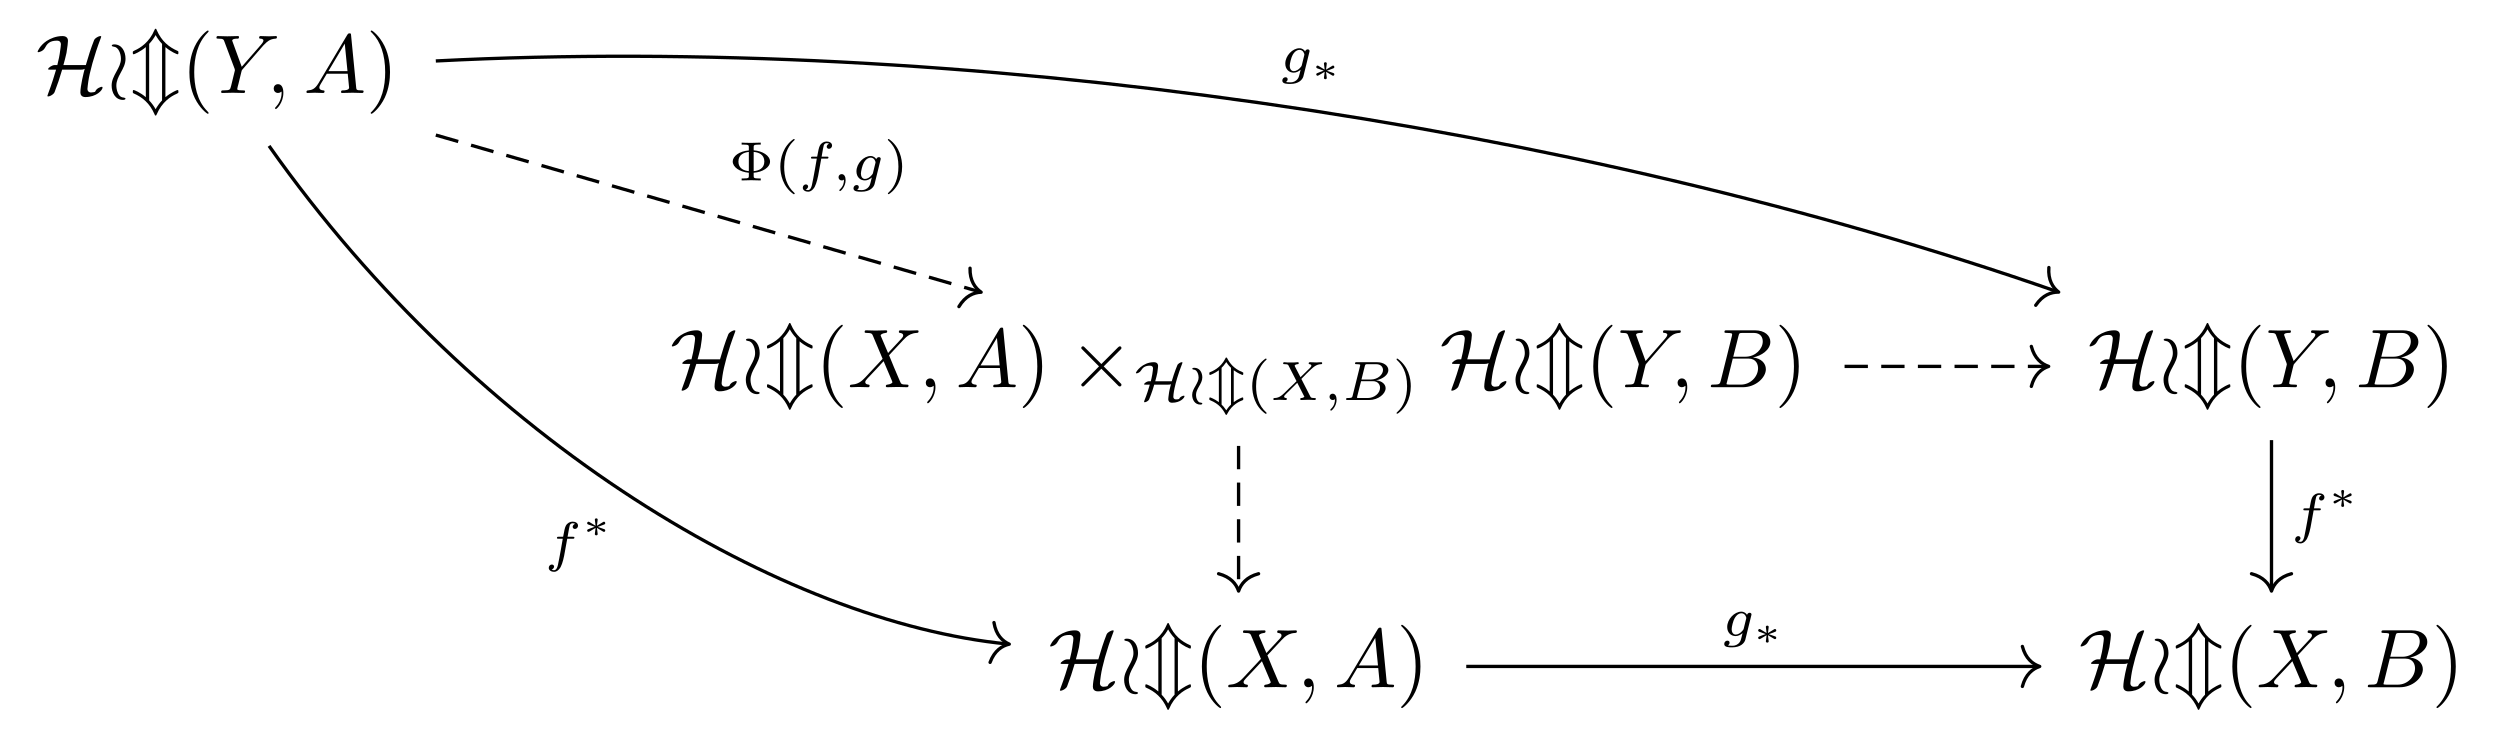 <?xml version="1.0" encoding="UTF-8"?>
<svg xmlns="http://www.w3.org/2000/svg" xmlns:xlink="http://www.w3.org/1999/xlink" width="315.097pt" height="93.089pt" viewBox="0 0 315.097 93.089" version="1.1">
<defs>
<g>
<symbol overflow="visible" id="glyph0-0">
<path style="stroke:none;" d=""/>
</symbol>
<symbol overflow="visible" id="glyph0-1">
<path style="stroke:none;" d="M 3.469 -3.516 C 3.609 -4.016 3.75 -4.547 3.859 -5.047 C 3.984 -5.75 4.047 -6.453 4.047 -6.578 C 4.047 -7.172 3.469 -7.172 3.344 -7.172 C 2.547 -7.172 1.844 -6.875 1.344 -6.547 C 0.5 -5.969 0.219 -5.266 0.219 -5.203 C 0.219 -5.141 0.297 -5.141 0.328 -5.141 C 0.406 -5.141 0.906 -5.266 1.125 -5.656 C 1.406 -6.188 1.719 -6.594 2.656 -6.594 C 3.094 -6.594 3.156 -6.297 3.156 -6.125 C 3.156 -6.125 3.125 -5.625 3 -4.906 C 2.953 -4.609 2.922 -4.422 2.703 -3.516 L 2.328 -3.516 C 2.031 -3.5 1.547 -3.172 1.547 -3.016 C 1.547 -2.953 1.547 -2.938 1.781 -2.938 L 2.547 -2.938 C 2.328 -2.203 2.031 -1.203 1.547 0.078 C 1.453 0.328 1.453 0.344 1.453 0.359 C 1.453 0.438 1.531 0.438 1.547 0.438 C 1.703 0.438 2.031 0.297 2.234 0.078 C 2.281 0.016 2.312 0 2.359 -0.109 C 2.719 -1.031 3.031 -1.969 3.312 -2.938 L 5.672 -2.938 C 5.781 -2.938 5.984 -2.938 6.156 -3.047 C 6.031 -2.609 5.609 -0.891 5.609 -0.062 C 5.609 0.234 5.781 0.516 6.234 0.516 C 7.641 0.516 8.406 -0.359 8.406 -0.688 C 8.406 -0.75 8.359 -0.781 8.312 -0.781 C 8.219 -0.781 7.672 -0.625 7.5 -0.219 C 7.469 -0.141 7.453 -0.125 7.25 -0.094 C 7.141 -0.078 6.938 -0.062 6.938 -0.062 C 6.734 -0.062 6.5 -0.188 6.5 -0.516 C 6.5 -0.641 6.578 -1.219 6.609 -1.453 C 6.781 -2.609 7.297 -4.594 8.203 -6.984 C 8.234 -7.062 8.234 -7.078 8.234 -7.094 C 8.234 -7.172 8.172 -7.172 8.125 -7.172 C 7.969 -7.172 7.672 -7.031 7.469 -6.844 C 7.453 -6.828 7.391 -6.766 7.344 -6.672 C 6.938 -5.656 6.609 -4.594 6.297 -3.516 Z M 3.469 -3.516 "/>
</symbol>
<symbol overflow="visible" id="glyph0-2">
<path style="stroke:none;" d="M 2.328 0.719 C 2.328 0.625 2.156 0.594 2.094 0.578 C 1.906 0.562 1.641 0.531 1.391 0.062 C 1.172 -0.375 1.172 -0.875 1.172 -0.938 C 1.172 -1.516 1.422 -2 1.703 -2.516 C 2.062 -3.172 2.328 -3.672 2.328 -4.312 C 2.328 -5.234 1.859 -6.125 0.906 -6.125 C 0.625 -6.125 0.594 -6 0.594 -5.969 C 0.594 -5.875 0.781 -5.844 0.875 -5.828 C 1.422 -5.781 1.75 -4.984 1.75 -4.312 C 1.75 -3.734 1.484 -3.25 1.203 -2.734 C 0.844 -2.078 0.578 -1.578 0.578 -0.938 C 0.578 -0.078 1.016 0.875 2.016 0.875 C 2.234 0.875 2.328 0.781 2.328 0.719 Z M 2.328 0.719 "/>
</symbol>
<symbol overflow="visible" id="glyph0-3">
<path style="stroke:none;" d="M 4.438 -5.781 C 5.141 -5.172 5.906 -4.875 5.969 -4.875 C 6.078 -4.875 6.078 -4.984 6.078 -5.078 C 6.078 -5.219 6.078 -5.25 5.984 -5.297 C 4.875 -5.781 3.953 -6.531 3.344 -7.922 C 3.297 -8.062 3.281 -8.094 3.203 -8.094 C 3.125 -8.094 3.109 -8.047 3.062 -7.938 C 2.406 -6.391 1.281 -5.672 0.562 -5.359 C 0.375 -5.266 0.375 -5.25 0.359 -5.234 C 0.328 -5.219 0.328 -5.203 0.328 -5.078 C 0.328 -4.984 0.328 -4.875 0.438 -4.875 C 0.5 -4.875 1.266 -5.188 1.969 -5.781 L 1.969 0.531 C 1.266 -0.078 0.5 -0.375 0.438 -0.375 C 0.328 -0.375 0.328 -0.266 0.328 -0.172 C 0.328 -0.031 0.328 0 0.422 0.047 C 1.531 0.531 2.453 1.281 3.062 2.672 C 3.109 2.812 3.125 2.844 3.203 2.844 C 3.281 2.844 3.297 2.797 3.344 2.688 C 4 1.141 5.125 0.422 5.844 0.109 C 6.031 0.016 6.031 0 6.047 -0.016 C 6.078 -0.031 6.078 -0.047 6.078 -0.172 C 6.078 -0.266 6.078 -0.375 5.969 -0.375 C 5.906 -0.375 5.141 -0.062 4.438 0.531 Z M 2.391 -6.188 C 2.734 -6.547 3.016 -6.953 3.203 -7.297 C 3.391 -6.953 3.672 -6.547 4.016 -6.188 L 4.016 0.938 C 3.672 1.297 3.391 1.703 3.203 2.047 C 3.016 1.703 2.734 1.297 2.391 0.938 Z M 2.391 -6.188 "/>
</symbol>
<symbol overflow="visible" id="glyph0-4">
<path style="stroke:none;" d="M 4.078 -2.922 L 1.984 -5.016 C 1.859 -5.141 1.844 -5.156 1.75 -5.156 C 1.656 -5.156 1.547 -5.062 1.547 -4.953 C 1.547 -4.875 1.562 -4.844 1.688 -4.734 L 3.781 -2.625 L 1.688 -0.516 C 1.562 -0.406 1.547 -0.375 1.547 -0.297 C 1.547 -0.188 1.656 -0.094 1.75 -0.094 C 1.844 -0.094 1.859 -0.109 1.984 -0.234 L 4.078 -2.328 L 6.25 -0.156 C 6.266 -0.141 6.344 -0.094 6.406 -0.094 C 6.531 -0.094 6.609 -0.188 6.609 -0.297 C 6.609 -0.328 6.609 -0.375 6.578 -0.422 C 6.578 -0.438 4.906 -2.094 4.375 -2.625 L 6.297 -4.547 C 6.359 -4.609 6.516 -4.75 6.562 -4.812 C 6.578 -4.828 6.609 -4.875 6.609 -4.953 C 6.609 -5.062 6.531 -5.156 6.406 -5.156 C 6.328 -5.156 6.281 -5.109 6.156 -5 Z M 4.078 -2.922 "/>
</symbol>
<symbol overflow="visible" id="glyph1-0">
<path style="stroke:none;" d=""/>
</symbol>
<symbol overflow="visible" id="glyph1-1">
<path style="stroke:none;" d="M 3.469 2.516 C 3.469 2.484 3.469 2.469 3.297 2.281 C 1.984 0.969 1.656 -1.016 1.656 -2.625 C 1.656 -4.453 2.047 -6.281 3.344 -7.594 C 3.469 -7.719 3.469 -7.734 3.469 -7.766 C 3.469 -7.844 3.438 -7.875 3.375 -7.875 C 3.266 -7.875 2.328 -7.156 1.703 -5.828 C 1.172 -4.672 1.047 -3.5 1.047 -2.625 C 1.047 -1.812 1.156 -0.531 1.734 0.656 C 2.359 1.938 3.266 2.625 3.375 2.625 C 3.438 2.625 3.469 2.594 3.469 2.516 Z M 3.469 2.516 "/>
</symbol>
<symbol overflow="visible" id="glyph1-2">
<path style="stroke:none;" d="M 3.031 -2.625 C 3.031 -3.438 2.922 -4.719 2.344 -5.906 C 1.719 -7.188 0.812 -7.875 0.703 -7.875 C 0.641 -7.875 0.594 -7.828 0.594 -7.766 C 0.594 -7.734 0.594 -7.719 0.797 -7.531 C 1.828 -6.484 2.422 -4.812 2.422 -2.625 C 2.422 -0.828 2.031 1.016 0.734 2.344 C 0.594 2.469 0.594 2.484 0.594 2.516 C 0.594 2.578 0.641 2.625 0.703 2.625 C 0.812 2.625 1.75 1.906 2.375 0.578 C 2.906 -0.578 3.031 -1.75 3.031 -2.625 Z M 3.031 -2.625 "/>
</symbol>
<symbol overflow="visible" id="glyph2-0">
<path style="stroke:none;" d=""/>
</symbol>
<symbol overflow="visible" id="glyph2-1">
<path style="stroke:none;" d="M 6.266 -5.969 L 6.422 -6.125 C 6.734 -6.438 7.078 -6.797 7.797 -6.844 C 7.906 -6.859 8 -6.859 8 -7.047 C 8 -7.125 7.953 -7.172 7.859 -7.172 C 7.594 -7.172 7.281 -7.141 7 -7.141 C 6.656 -7.141 6.297 -7.172 5.953 -7.172 C 5.891 -7.172 5.75 -7.172 5.75 -6.969 C 5.75 -6.859 5.859 -6.844 5.906 -6.844 C 5.984 -6.844 6.297 -6.828 6.297 -6.609 C 6.297 -6.422 6.047 -6.156 6 -6.094 L 3.562 -3.297 L 2.422 -6.422 C 2.359 -6.562 2.359 -6.578 2.359 -6.594 C 2.359 -6.844 2.859 -6.844 2.969 -6.844 C 3.125 -6.844 3.219 -6.844 3.219 -7.062 C 3.219 -7.172 3.094 -7.172 3.062 -7.172 C 2.766 -7.172 2.031 -7.141 1.75 -7.141 C 1.484 -7.141 0.828 -7.172 0.562 -7.172 C 0.5 -7.172 0.375 -7.172 0.375 -6.969 C 0.375 -6.844 0.469 -6.844 0.609 -6.844 C 1.234 -6.844 1.281 -6.75 1.375 -6.484 L 2.672 -3.031 C 2.672 -3 2.703 -2.891 2.703 -2.859 C 2.703 -2.828 2.281 -1.141 2.234 -0.938 C 2.094 -0.375 2.094 -0.344 1.25 -0.328 C 1.047 -0.328 0.969 -0.328 0.969 -0.109 C 0.969 0 1.094 0 1.109 0 C 1.406 0 2.141 -0.031 2.438 -0.031 C 2.734 -0.031 3.484 0 3.781 0 C 3.859 0 3.984 0 3.984 -0.203 C 3.984 -0.328 3.891 -0.328 3.688 -0.328 C 3.672 -0.328 3.469 -0.328 3.281 -0.344 C 3.062 -0.375 3 -0.391 3 -0.516 C 3 -0.594 3.094 -0.953 3.156 -1.172 L 3.516 -2.656 C 3.562 -2.859 3.578 -2.891 3.672 -2.984 Z M 6.266 -5.969 "/>
</symbol>
<symbol overflow="visible" id="glyph2-2">
<path style="stroke:none;" d="M 2.125 -0.016 C 2.125 -0.703 1.875 -1.109 1.453 -1.109 C 1.109 -1.109 0.906 -0.844 0.906 -0.562 C 0.906 -0.266 1.109 0 1.453 0 C 1.578 0 1.719 -0.047 1.828 -0.141 C 1.859 -0.156 1.875 -0.172 1.875 -0.172 C 1.891 -0.172 1.906 -0.156 1.906 -0.016 C 1.906 0.766 1.531 1.391 1.188 1.75 C 1.078 1.859 1.078 1.875 1.078 1.906 C 1.078 1.984 1.125 2.031 1.172 2.031 C 1.297 2.031 2.125 1.219 2.125 -0.016 Z M 2.125 -0.016 "/>
</symbol>
<symbol overflow="visible" id="glyph2-3">
<path style="stroke:none;" d="M 1.875 -1.203 C 1.453 -0.5 1.047 -0.359 0.594 -0.328 C 0.469 -0.312 0.375 -0.312 0.375 -0.109 C 0.375 -0.047 0.422 0 0.5 0 C 0.781 0 1.109 -0.031 1.406 -0.031 C 1.75 -0.031 2.125 0 2.453 0 C 2.516 0 2.656 0 2.656 -0.203 C 2.656 -0.312 2.562 -0.328 2.484 -0.328 C 2.25 -0.344 2 -0.438 2 -0.688 C 2 -0.812 2.062 -0.938 2.141 -1.078 L 2.938 -2.422 L 5.578 -2.422 C 5.594 -2.203 5.75 -0.781 5.75 -0.672 C 5.75 -0.359 5.203 -0.328 4.984 -0.328 C 4.844 -0.328 4.734 -0.328 4.734 -0.109 C 4.734 0 4.859 0 4.875 0 C 5.312 0 5.766 -0.031 6.188 -0.031 C 6.453 -0.031 7.125 0 7.375 0 C 7.438 0 7.578 0 7.578 -0.203 C 7.578 -0.328 7.469 -0.328 7.328 -0.328 C 6.672 -0.328 6.672 -0.406 6.641 -0.703 L 6 -7.266 C 5.984 -7.469 5.984 -7.516 5.812 -7.516 C 5.641 -7.516 5.594 -7.438 5.531 -7.344 Z M 3.141 -2.75 L 5.203 -6.219 L 5.547 -2.75 Z M 3.141 -2.75 "/>
</symbol>
<symbol overflow="visible" id="glyph2-4">
<path style="stroke:none;" d="M 5.094 -4.312 L 4.203 -6.406 C 4.172 -6.484 4.156 -6.531 4.156 -6.547 C 4.156 -6.609 4.344 -6.797 4.781 -6.844 C 4.875 -6.859 4.984 -6.859 4.984 -7.047 C 4.984 -7.172 4.859 -7.172 4.828 -7.172 C 4.406 -7.172 3.953 -7.141 3.5 -7.141 C 3.25 -7.141 2.594 -7.172 2.328 -7.172 C 2.266 -7.172 2.141 -7.172 2.141 -6.969 C 2.141 -6.844 2.25 -6.844 2.391 -6.844 C 3.016 -6.844 3.078 -6.734 3.172 -6.516 L 4.406 -3.578 L 2.188 -1.203 L 2.062 -1.078 C 1.547 -0.531 1.047 -0.359 0.516 -0.328 C 0.375 -0.312 0.281 -0.312 0.281 -0.109 C 0.281 -0.109 0.281 0 0.422 0 C 0.734 0 1.078 -0.031 1.406 -0.031 C 1.797 -0.031 2.203 0 2.578 0 C 2.641 0 2.766 0 2.766 -0.203 C 2.766 -0.312 2.672 -0.328 2.641 -0.328 C 2.547 -0.344 2.219 -0.359 2.219 -0.656 C 2.219 -0.812 2.391 -0.984 2.516 -1.125 L 3.578 -2.25 L 4.531 -3.281 L 5.594 -0.781 C 5.625 -0.656 5.641 -0.656 5.641 -0.625 C 5.641 -0.547 5.438 -0.375 5.031 -0.328 C 4.906 -0.312 4.812 -0.297 4.812 -0.125 C 4.812 0 4.938 0 4.984 0 C 5.266 0 6 -0.031 6.297 -0.031 C 6.562 -0.031 7.203 0 7.469 0 C 7.531 0 7.672 0 7.672 -0.203 C 7.672 -0.328 7.562 -0.328 7.469 -0.328 C 6.766 -0.344 6.75 -0.375 6.578 -0.781 C 6.156 -1.766 5.453 -3.406 5.219 -4.031 C 5.938 -4.766 7.031 -6.016 7.375 -6.312 C 7.672 -6.562 8.078 -6.812 8.703 -6.844 C 8.844 -6.859 8.938 -6.859 8.938 -7.062 C 8.938 -7.062 8.938 -7.172 8.797 -7.172 C 8.484 -7.172 8.141 -7.141 7.812 -7.141 C 7.422 -7.141 7.031 -7.172 6.641 -7.172 C 6.578 -7.172 6.453 -7.172 6.453 -6.969 C 6.453 -6.891 6.5 -6.859 6.578 -6.844 C 6.672 -6.828 7 -6.812 7 -6.516 C 7 -6.375 6.875 -6.234 6.797 -6.141 Z M 5.094 -4.312 "/>
</symbol>
<symbol overflow="visible" id="glyph2-5">
<path style="stroke:none;" d="M 1.688 -0.812 C 1.578 -0.406 1.547 -0.328 0.719 -0.328 C 0.547 -0.328 0.438 -0.328 0.438 -0.109 C 0.438 0 0.531 0 0.719 0 L 4.469 0 C 6.125 0 7.375 -1.234 7.375 -2.266 C 7.375 -3.031 6.766 -3.641 5.75 -3.75 C 6.828 -3.953 7.938 -4.719 7.938 -5.719 C 7.938 -6.5 7.25 -7.172 5.984 -7.172 L 2.453 -7.172 C 2.25 -7.172 2.156 -7.172 2.156 -6.969 C 2.156 -6.844 2.25 -6.844 2.453 -6.844 C 2.469 -6.844 2.672 -6.844 2.844 -6.828 C 3.031 -6.797 3.125 -6.797 3.125 -6.656 C 3.125 -6.609 3.125 -6.578 3.094 -6.453 Z M 3.266 -3.844 L 3.922 -6.453 C 4.016 -6.812 4.031 -6.844 4.484 -6.844 L 5.844 -6.844 C 6.766 -6.844 6.984 -6.219 6.984 -5.766 C 6.984 -4.844 6.078 -3.844 4.797 -3.844 Z M 2.797 -0.328 C 2.641 -0.328 2.625 -0.328 2.562 -0.344 C 2.453 -0.344 2.422 -0.359 2.422 -0.438 C 2.422 -0.469 2.422 -0.5 2.484 -0.688 L 3.203 -3.609 L 5.188 -3.609 C 6.188 -3.609 6.391 -2.828 6.391 -2.391 C 6.391 -1.344 5.453 -0.328 4.219 -0.328 Z M 2.797 -0.328 "/>
</symbol>
<symbol overflow="visible" id="glyph3-0">
<path style="stroke:none;" d=""/>
</symbol>
<symbol overflow="visible" id="glyph3-1">
<path style="stroke:none;" d="M 2.703 -2.359 C 2.844 -2.828 2.906 -3.172 2.969 -3.453 C 3.047 -3.938 3.062 -4.297 3.062 -4.312 C 3.062 -4.453 3 -4.766 2.531 -4.766 C 1.062 -4.766 0.266 -3.547 0.266 -3.422 C 0.266 -3.422 0.266 -3.359 0.359 -3.359 C 0.391 -3.359 0.719 -3.406 0.922 -3.734 C 1.109 -4.031 1.344 -4.328 2.047 -4.328 C 2.344 -4.328 2.422 -4.141 2.422 -4 C 2.422 -3.953 2.391 -3.562 2.328 -3.219 C 2.266 -2.812 2.188 -2.578 2.141 -2.359 L 1.844 -2.359 C 1.641 -2.344 1.297 -2.109 1.297 -1.984 C 1.297 -1.938 1.359 -1.938 1.484 -1.938 L 2.016 -1.938 C 1.875 -1.422 1.625 -0.641 1.328 0.094 C 1.297 0.203 1.297 0.219 1.297 0.234 C 1.297 0.25 1.297 0.281 1.375 0.281 C 1.484 0.281 1.828 0.156 1.938 -0.094 C 1.969 -0.172 2.328 -1.031 2.578 -1.938 L 4.344 -1.938 C 4.406 -1.938 4.578 -1.938 4.688 -2 C 4.531 -1.453 4.469 -1.094 4.453 -1 C 4.375 -0.531 4.344 -0.125 4.344 -0.094 C 4.344 0.078 4.438 0.344 4.828 0.344 C 5.859 0.344 6.391 -0.266 6.391 -0.484 C 6.391 -0.516 6.359 -0.547 6.312 -0.547 C 6.172 -0.547 5.812 -0.391 5.75 -0.188 C 5.719 -0.125 5.719 -0.125 5.562 -0.094 C 5.422 -0.078 5.406 -0.078 5.312 -0.078 C 5.094 -0.078 4.984 -0.219 4.984 -0.406 C 4.984 -0.531 5.031 -1.828 6.094 -4.578 C 6.141 -4.672 6.141 -4.688 6.141 -4.703 C 6.141 -4.75 6.094 -4.766 6.047 -4.766 C 5.953 -4.766 5.766 -4.688 5.609 -4.547 C 5.562 -4.516 5.547 -4.484 5.516 -4.453 C 5.5 -4.422 5.141 -3.578 4.781 -2.359 Z M 2.703 -2.359 "/>
</symbol>
<symbol overflow="visible" id="glyph3-2">
<path style="stroke:none;" d="M 1.812 0.453 C 1.812 0.375 1.703 0.344 1.625 0.328 C 1.5 0.328 1.359 0.312 1.188 0.031 C 1.031 -0.234 1.016 -0.547 1.016 -0.641 C 1.016 -1.016 1.172 -1.312 1.375 -1.672 C 1.609 -2.078 1.812 -2.438 1.812 -2.844 C 1.812 -3.422 1.516 -4.062 0.797 -4.062 C 0.594 -4.062 0.547 -3.984 0.547 -3.938 C 0.547 -3.891 0.625 -3.844 0.734 -3.828 C 0.844 -3.812 1 -3.812 1.172 -3.516 C 1.328 -3.25 1.344 -2.938 1.344 -2.844 C 1.344 -2.484 1.172 -2.188 0.969 -1.812 C 0.734 -1.406 0.531 -1.062 0.531 -0.641 C 0.531 -0.078 0.844 0.578 1.562 0.578 C 1.781 0.578 1.812 0.484 1.812 0.453 Z M 1.812 0.453 "/>
</symbol>
<symbol overflow="visible" id="glyph3-3">
<path style="stroke:none;" d="M 3.406 -3.75 C 3.984 -3.328 4.484 -3.156 4.516 -3.156 C 4.609 -3.156 4.609 -3.266 4.609 -3.344 C 4.609 -3.469 4.609 -3.469 4.469 -3.531 C 3.406 -3.953 2.891 -4.656 2.562 -5.297 C 2.547 -5.312 2.531 -5.359 2.469 -5.359 C 2.453 -5.359 2.438 -5.359 2.422 -5.344 C 2.391 -5.328 2.391 -5.328 2.328 -5.188 C 1.734 -4.031 0.719 -3.625 0.391 -3.5 C 0.328 -3.469 0.328 -3.422 0.328 -3.344 C 0.328 -3.266 0.328 -3.156 0.422 -3.156 C 0.453 -3.156 0.953 -3.328 1.531 -3.75 L 1.531 0.266 C 0.953 -0.156 0.453 -0.328 0.422 -0.328 C 0.328 -0.328 0.328 -0.219 0.328 -0.141 C 0.328 -0.016 0.328 -0.016 0.469 0.047 C 1.531 0.469 2.047 1.172 2.375 1.812 C 2.391 1.828 2.406 1.875 2.469 1.875 C 2.484 1.875 2.5 1.875 2.516 1.859 C 2.531 1.844 2.547 1.844 2.609 1.703 C 3.203 0.547 4.203 0.141 4.547 0.016 C 4.609 -0.016 4.609 -0.062 4.609 -0.141 C 4.609 -0.219 4.609 -0.328 4.516 -0.328 C 4.484 -0.328 3.984 -0.156 3.406 0.266 Z M 1.875 -4.062 C 2 -4.172 2.203 -4.391 2.469 -4.781 C 2.719 -4.391 2.938 -4.172 3.062 -4.062 L 3.062 0.578 C 2.938 0.688 2.719 0.906 2.469 1.297 C 2.203 0.906 2 0.688 1.875 0.578 Z M 1.875 -4.062 "/>
</symbol>
<symbol overflow="visible" id="glyph4-0">
<path style="stroke:none;" d=""/>
</symbol>
<symbol overflow="visible" id="glyph4-1">
<path style="stroke:none;" d="M 2.469 -5.219 C 1.156 -4.297 0.797 -2.812 0.797 -1.75 C 0.797 -0.766 1.094 0.766 2.469 1.734 C 2.531 1.734 2.609 1.734 2.609 1.656 C 2.609 1.609 2.594 1.594 2.547 1.547 C 1.609 0.703 1.281 -0.469 1.281 -1.734 C 1.281 -3.625 2 -4.547 2.562 -5.062 C 2.594 -5.094 2.609 -5.109 2.609 -5.141 C 2.609 -5.219 2.531 -5.219 2.469 -5.219 Z M 2.469 -5.219 "/>
</symbol>
<symbol overflow="visible" id="glyph4-2">
<path style="stroke:none;" d="M 0.625 -5.219 C 0.578 -5.219 0.5 -5.219 0.5 -5.141 C 0.5 -5.109 0.516 -5.094 0.562 -5.031 C 1.156 -4.484 1.828 -3.547 1.828 -1.75 C 1.828 -0.297 1.375 0.812 0.625 1.484 C 0.5 1.609 0.5 1.609 0.5 1.656 C 0.5 1.688 0.516 1.734 0.578 1.734 C 0.672 1.734 1.328 1.281 1.797 0.406 C 2.094 -0.172 2.297 -0.922 2.297 -1.734 C 2.297 -2.719 2 -4.25 0.625 -5.219 Z M 0.625 -5.219 "/>
</symbol>
<symbol overflow="visible" id="glyph4-3">
<path style="stroke:none;" d="M 3.125 -0.969 C 4.266 -1.047 5.188 -1.656 5.188 -2.375 C 5.188 -3.125 4.234 -3.719 3.125 -3.797 L 3.125 -4.188 C 3.125 -4.422 3.125 -4.516 3.781 -4.516 L 4.016 -4.516 L 4.016 -4.766 C 3.875 -4.75 3.078 -4.734 2.812 -4.734 C 2.406 -4.734 1.672 -4.75 1.609 -4.766 L 1.609 -4.516 L 1.859 -4.516 C 2.516 -4.516 2.516 -4.422 2.516 -4.188 L 2.516 -3.781 C 1.297 -3.688 0.484 -3.047 0.484 -2.391 C 0.484 -1.688 1.328 -1.078 2.516 -0.969 L 2.516 -0.578 C 2.516 -0.344 2.516 -0.25 1.859 -0.25 L 1.609 -0.25 L 1.609 0 C 1.766 0 2.562 -0.031 2.812 -0.031 C 3.219 -0.031 3.953 0 4.016 0 L 4.016 -0.25 L 3.781 -0.25 C 3.125 -0.25 3.125 -0.344 3.125 -0.578 Z M 2.516 -1.172 C 1.938 -1.219 1.203 -1.484 1.203 -2.375 C 1.203 -3.297 1.953 -3.531 2.516 -3.594 Z M 3.125 -3.594 C 3.75 -3.547 4.469 -3.266 4.469 -2.391 C 4.469 -1.469 3.703 -1.219 3.125 -1.172 Z M 3.125 -3.594 "/>
</symbol>
<symbol overflow="visible" id="glyph5-0">
<path style="stroke:none;" d=""/>
</symbol>
<symbol overflow="visible" id="glyph5-1">
<path style="stroke:none;" d="M 3.875 -2.656 L 4.531 -3.328 C 5.422 -4.203 5.703 -4.469 6.328 -4.516 C 6.422 -4.516 6.5 -4.516 6.5 -4.656 C 6.5 -4.734 6.422 -4.766 6.406 -4.766 C 6.203 -4.766 5.953 -4.734 5.75 -4.734 C 5.562 -4.734 5.125 -4.766 4.938 -4.766 C 4.891 -4.766 4.797 -4.734 4.797 -4.609 C 4.797 -4.594 4.797 -4.516 4.906 -4.516 C 4.969 -4.5 5.141 -4.484 5.141 -4.328 C 5.141 -4.234 5.031 -4.125 4.969 -4.047 C 4.906 -4 4.031 -3.141 3.766 -2.875 L 3.062 -4.234 C 3.047 -4.266 3.031 -4.312 3.031 -4.328 C 3.031 -4.391 3.156 -4.5 3.406 -4.516 C 3.453 -4.516 3.547 -4.516 3.547 -4.656 C 3.547 -4.672 3.547 -4.766 3.422 -4.766 C 3.281 -4.766 3.109 -4.734 2.969 -4.734 C 2.812 -4.734 2.656 -4.734 2.516 -4.734 C 2.391 -4.734 2.219 -4.734 2.094 -4.734 C 1.984 -4.75 1.828 -4.766 1.719 -4.766 C 1.688 -4.766 1.578 -4.766 1.578 -4.609 C 1.578 -4.516 1.672 -4.516 1.781 -4.516 C 2.188 -4.516 2.219 -4.438 2.281 -4.297 L 3.266 -2.375 L 2.875 -1.984 C 2.734 -1.859 2.406 -1.547 2.281 -1.422 C 1.438 -0.578 1.156 -0.281 0.516 -0.25 C 0.422 -0.25 0.344 -0.25 0.344 -0.094 C 0.344 -0.062 0.375 0 0.453 0 C 0.641 0 0.891 -0.031 1.094 -0.031 C 1.219 -0.031 1.391 -0.031 1.5 -0.016 C 1.625 -0.016 1.781 0 1.906 0 C 1.938 0 2.047 0 2.047 -0.141 C 2.047 -0.25 1.969 -0.25 1.922 -0.25 C 1.859 -0.266 1.703 -0.281 1.703 -0.422 C 1.703 -0.531 1.797 -0.625 1.953 -0.781 L 3.359 -2.172 L 4.203 -0.516 C 4.25 -0.453 4.25 -0.438 4.25 -0.422 C 4.25 -0.391 4.125 -0.266 3.875 -0.25 C 3.812 -0.25 3.734 -0.25 3.734 -0.094 C 3.734 -0.094 3.734 0 3.844 0 C 4 0 4.172 -0.016 4.312 -0.016 C 4.453 -0.016 4.625 -0.031 4.766 -0.031 C 4.891 -0.031 5.047 -0.031 5.172 -0.016 C 5.297 -0.016 5.438 0 5.547 0 C 5.594 0 5.703 0 5.703 -0.156 C 5.703 -0.25 5.609 -0.25 5.5 -0.25 C 5.094 -0.25 5.062 -0.328 5 -0.453 Z M 3.875 -2.656 "/>
</symbol>
<symbol overflow="visible" id="glyph5-2">
<path style="stroke:none;" d="M 1.469 -0.109 C 1.469 0.266 1.406 0.719 0.922 1.156 C 0.906 1.188 0.875 1.219 0.875 1.25 C 0.875 1.297 0.938 1.344 0.969 1.344 C 1.078 1.344 1.672 0.781 1.672 -0.047 C 1.672 -0.469 1.5 -0.797 1.172 -0.797 C 0.953 -0.797 0.781 -0.625 0.781 -0.406 C 0.781 -0.188 0.938 0 1.188 0 C 1.359 0 1.469 -0.109 1.469 -0.109 Z M 1.469 -0.109 "/>
</symbol>
<symbol overflow="visible" id="glyph5-3">
<path style="stroke:none;" d="M 1.328 -0.547 C 1.266 -0.312 1.25 -0.25 0.703 -0.25 C 0.594 -0.25 0.5 -0.25 0.5 -0.109 C 0.5 0 0.578 0 0.703 0 L 3.406 0 C 4.578 0 5.484 -0.797 5.484 -1.484 C 5.484 -1.984 5.031 -2.406 4.281 -2.484 C 5.125 -2.641 5.828 -3.172 5.828 -3.766 C 5.828 -4.297 5.297 -4.766 4.391 -4.766 L 1.859 -4.766 C 1.719 -4.766 1.625 -4.766 1.625 -4.609 C 1.625 -4.516 1.719 -4.516 1.859 -4.516 C 1.859 -4.516 2 -4.516 2.125 -4.5 C 2.266 -4.484 2.281 -4.469 2.281 -4.391 C 2.281 -4.391 2.281 -4.344 2.25 -4.25 Z M 2.438 -2.578 L 2.859 -4.266 C 2.922 -4.484 2.922 -4.516 3.219 -4.516 L 4.281 -4.516 C 4.984 -4.516 5.156 -4.047 5.156 -3.781 C 5.156 -3.219 4.516 -2.578 3.578 -2.578 Z M 2.109 -0.25 C 1.891 -0.25 1.875 -0.266 1.875 -0.328 C 1.875 -0.328 1.875 -0.359 1.906 -0.469 L 2.391 -2.375 L 3.875 -2.375 C 4.516 -2.375 4.781 -1.938 4.781 -1.547 C 4.781 -0.844 4.062 -0.25 3.219 -0.25 Z M 2.109 -0.25 "/>
</symbol>
<symbol overflow="visible" id="glyph5-4">
<path style="stroke:none;" d="M 2.844 -2.75 L 3.516 -2.75 C 3.656 -2.75 3.75 -2.75 3.75 -2.906 C 3.75 -3 3.656 -3 3.531 -3 L 2.891 -3 C 3.047 -3.891 3.094 -4.203 3.156 -4.406 C 3.188 -4.562 3.344 -4.703 3.516 -4.703 C 3.516 -4.703 3.703 -4.703 3.844 -4.625 C 3.547 -4.531 3.531 -4.281 3.531 -4.25 C 3.531 -4.094 3.656 -3.984 3.812 -3.984 C 4 -3.984 4.203 -4.141 4.203 -4.406 C 4.203 -4.734 3.875 -4.906 3.516 -4.906 C 3.203 -4.906 2.859 -4.734 2.672 -4.391 C 2.531 -4.125 2.484 -3.812 2.328 -3 L 1.781 -3 C 1.641 -3 1.547 -3 1.547 -2.844 C 1.547 -2.75 1.641 -2.75 1.766 -2.75 L 2.281 -2.75 C 2.281 -2.703 1.844 -0.203 1.672 0.547 C 1.641 0.703 1.516 1.219 1.188 1.219 C 1.172 1.219 1.016 1.219 0.875 1.141 C 1.156 1.047 1.188 0.797 1.188 0.766 C 1.188 0.609 1.062 0.5 0.906 0.5 C 0.719 0.5 0.516 0.656 0.516 0.922 C 0.516 1.234 0.844 1.422 1.188 1.422 C 1.625 1.422 1.938 0.969 2.016 0.812 C 2.266 0.344 2.438 -0.516 2.453 -0.594 Z M 2.844 -2.75 "/>
</symbol>
<symbol overflow="visible" id="glyph5-5">
<path style="stroke:none;" d="M 3.703 -2.578 C 3.734 -2.672 3.734 -2.703 3.734 -2.719 C 3.734 -2.875 3.609 -2.938 3.5 -2.938 C 3.344 -2.938 3.203 -2.812 3.172 -2.672 C 3.062 -2.859 2.828 -3.078 2.453 -3.078 C 1.594 -3.078 0.672 -2.141 0.672 -1.141 C 0.672 -0.422 1.156 0 1.734 0 C 2.062 0 2.359 -0.156 2.609 -0.375 L 2.453 0.25 C 2.375 0.547 2.328 0.734 2.062 0.969 C 1.75 1.219 1.453 1.219 1.281 1.219 C 0.969 1.219 0.875 1.203 0.75 1.172 C 0.922 1.094 0.969 0.922 0.969 0.828 C 0.969 0.656 0.844 0.578 0.703 0.578 C 0.5 0.578 0.297 0.734 0.297 1 C 0.297 1.422 0.906 1.422 1.297 1.422 C 2.391 1.422 2.844 0.859 2.953 0.469 Z M 2.75 -0.922 C 2.719 -0.828 2.719 -0.812 2.594 -0.672 C 2.359 -0.375 2.016 -0.188 1.75 -0.188 C 1.406 -0.188 1.234 -0.5 1.234 -0.859 C 1.234 -1.156 1.422 -1.938 1.609 -2.25 C 1.891 -2.734 2.219 -2.875 2.453 -2.875 C 2.953 -2.875 3.078 -2.359 3.078 -2.281 C 3.078 -2.266 3.078 -2.266 3.062 -2.188 Z M 2.75 -0.922 "/>
</symbol>
<symbol overflow="visible" id="glyph6-0">
<path style="stroke:none;" d=""/>
</symbol>
<symbol overflow="visible" id="glyph6-1">
<path style="stroke:none;" d="M 1.922 -1.375 C 1.922 -1.469 2.016 -2.109 2.016 -2.156 C 2.016 -2.25 1.938 -2.312 1.828 -2.312 C 1.734 -2.312 1.656 -2.234 1.656 -2.156 C 1.656 -2.109 1.734 -1.484 1.75 -1.375 L 0.984 -1.844 C 0.922 -1.875 0.906 -1.891 0.859 -1.891 C 0.781 -1.891 0.688 -1.812 0.688 -1.703 C 0.688 -1.625 0.75 -1.562 0.797 -1.547 C 1.078 -1.438 1.359 -1.344 1.641 -1.25 C 1.359 -1.141 0.891 -0.984 0.812 -0.938 C 0.781 -0.922 0.688 -0.891 0.688 -0.781 C 0.688 -0.672 0.781 -0.609 0.859 -0.609 C 0.922 -0.609 1.078 -0.703 1.75 -1.109 C 1.734 -1 1.656 -0.375 1.656 -0.328 C 1.656 -0.25 1.734 -0.172 1.828 -0.172 C 1.938 -0.172 2.016 -0.234 2.016 -0.328 C 2.016 -0.375 1.922 -1.016 1.922 -1.109 L 2.703 -0.641 C 2.734 -0.625 2.766 -0.609 2.812 -0.609 C 2.891 -0.609 2.969 -0.672 2.969 -0.781 C 2.969 -0.875 2.922 -0.922 2.875 -0.938 C 2.594 -1.047 2.312 -1.141 2.031 -1.234 C 2.312 -1.344 2.766 -1.516 2.859 -1.547 C 2.891 -1.562 2.969 -1.594 2.969 -1.703 C 2.969 -1.812 2.891 -1.891 2.812 -1.891 C 2.766 -1.891 2.734 -1.875 2.688 -1.844 Z M 1.922 -1.375 "/>
</symbol>
</g>
</defs>
<g id="surface1">
<g style="fill:rgb(0%,0%,0%);fill-opacity:1;">
  <use xlink:href="#glyph0-1" x="4.521" y="11.718"/>
</g>
<g style="fill:rgb(0%,0%,0%);fill-opacity:1;">
  <use xlink:href="#glyph0-2" x="13.493" y="11.718"/>
  <use xlink:href="#glyph0-3" x="16.41" y="11.718"/>
</g>
<g style="fill:rgb(0%,0%,0%);fill-opacity:1;">
  <use xlink:href="#glyph1-1" x="22.823" y="11.718"/>
</g>
<g style="fill:rgb(0%,0%,0%);fill-opacity:1;">
  <use xlink:href="#glyph2-1" x="26.906" y="11.718"/>
</g>
<g style="fill:rgb(0%,0%,0%);fill-opacity:1;">
  <use xlink:href="#glyph2-2" x="33.59" y="11.718"/>
</g>
<g style="fill:rgb(0%,0%,0%);fill-opacity:1;">
  <use xlink:href="#glyph2-3" x="38.25" y="11.718"/>
</g>
<g style="fill:rgb(0%,0%,0%);fill-opacity:1;">
  <use xlink:href="#glyph1-2" x="46.127" y="11.718"/>
</g>
<g style="fill:rgb(0%,0%,0%);fill-opacity:1;">
  <use xlink:href="#glyph0-1" x="84.452" y="48.804"/>
</g>
<g style="fill:rgb(0%,0%,0%);fill-opacity:1;">
  <use xlink:href="#glyph0-2" x="93.424" y="48.804"/>
  <use xlink:href="#glyph0-3" x="96.341" y="48.804"/>
</g>
<g style="fill:rgb(0%,0%,0%);fill-opacity:1;">
  <use xlink:href="#glyph1-1" x="102.754" y="48.804"/>
</g>
<g style="fill:rgb(0%,0%,0%);fill-opacity:1;">
  <use xlink:href="#glyph2-4" x="106.837" y="48.804"/>
</g>
<g style="fill:rgb(0%,0%,0%);fill-opacity:1;">
  <use xlink:href="#glyph2-2" x="115.778" y="48.804"/>
</g>
<g style="fill:rgb(0%,0%,0%);fill-opacity:1;">
  <use xlink:href="#glyph2-3" x="120.448" y="48.804"/>
</g>
<g style="fill:rgb(0%,0%,0%);fill-opacity:1;">
  <use xlink:href="#glyph1-2" x="128.319" y="48.804"/>
</g>
<g style="fill:rgb(0%,0%,0%);fill-opacity:1;">
  <use xlink:href="#glyph0-4" x="134.735" y="48.804"/>
</g>
<g style="fill:rgb(0%,0%,0%);fill-opacity:1;">
  <use xlink:href="#glyph3-1" x="142.902" y="50.417"/>
  <use xlink:href="#glyph3-2" x="149.727" y="50.417"/>
  <use xlink:href="#glyph3-3" x="152.093" y="50.417"/>
</g>
<g style="fill:rgb(0%,0%,0%);fill-opacity:1;">
  <use xlink:href="#glyph4-1" x="157.033" y="50.417"/>
</g>
<g style="fill:rgb(0%,0%,0%);fill-opacity:1;">
  <use xlink:href="#glyph5-1" x="160.146" y="50.417"/>
</g>
<g style="fill:rgb(0%,0%,0%);fill-opacity:1;">
  <use xlink:href="#glyph5-2" x="166.791" y="50.417"/>
  <use xlink:href="#glyph5-3" x="169.158" y="50.417"/>
</g>
<g style="fill:rgb(0%,0%,0%);fill-opacity:1;">
  <use xlink:href="#glyph4-2" x="175.518" y="50.417"/>
</g>
<g style="fill:rgb(0%,0%,0%);fill-opacity:1;">
  <use xlink:href="#glyph0-1" x="181.463" y="48.804"/>
</g>
<g style="fill:rgb(0%,0%,0%);fill-opacity:1;">
  <use xlink:href="#glyph0-2" x="190.435" y="48.804"/>
  <use xlink:href="#glyph0-3" x="193.352" y="48.804"/>
</g>
<g style="fill:rgb(0%,0%,0%);fill-opacity:1;">
  <use xlink:href="#glyph1-1" x="199.765" y="48.804"/>
</g>
<g style="fill:rgb(0%,0%,0%);fill-opacity:1;">
  <use xlink:href="#glyph2-1" x="203.848" y="48.804"/>
</g>
<g style="fill:rgb(0%,0%,0%);fill-opacity:1;">
  <use xlink:href="#glyph2-2" x="210.532" y="48.804"/>
</g>
<g style="fill:rgb(0%,0%,0%);fill-opacity:1;">
  <use xlink:href="#glyph2-5" x="215.192" y="48.804"/>
</g>
<g style="fill:rgb(0%,0%,0%);fill-opacity:1;">
  <use xlink:href="#glyph1-2" x="223.685" y="48.804"/>
</g>
<g style="fill:rgb(0%,0%,0%);fill-opacity:1;">
  <use xlink:href="#glyph0-1" x="263.14" y="48.804"/>
</g>
<g style="fill:rgb(0%,0%,0%);fill-opacity:1;">
  <use xlink:href="#glyph0-2" x="272.112" y="48.804"/>
  <use xlink:href="#glyph0-3" x="275.029" y="48.804"/>
</g>
<g style="fill:rgb(0%,0%,0%);fill-opacity:1;">
  <use xlink:href="#glyph1-1" x="281.443" y="48.804"/>
</g>
<g style="fill:rgb(0%,0%,0%);fill-opacity:1;">
  <use xlink:href="#glyph2-1" x="285.526" y="48.804"/>
</g>
<g style="fill:rgb(0%,0%,0%);fill-opacity:1;">
  <use xlink:href="#glyph2-2" x="292.2" y="48.804"/>
</g>
<g style="fill:rgb(0%,0%,0%);fill-opacity:1;">
  <use xlink:href="#glyph2-5" x="296.87" y="48.804"/>
</g>
<g style="fill:rgb(0%,0%,0%);fill-opacity:1;">
  <use xlink:href="#glyph1-2" x="305.363" y="48.804"/>
</g>
<g style="fill:rgb(0%,0%,0%);fill-opacity:1;">
  <use xlink:href="#glyph0-1" x="132.135" y="86.621"/>
</g>
<g style="fill:rgb(0%,0%,0%);fill-opacity:1;">
  <use xlink:href="#glyph0-2" x="141.107" y="86.621"/>
  <use xlink:href="#glyph0-3" x="144.024" y="86.621"/>
</g>
<g style="fill:rgb(0%,0%,0%);fill-opacity:1;">
  <use xlink:href="#glyph1-1" x="150.437" y="86.621"/>
</g>
<g style="fill:rgb(0%,0%,0%);fill-opacity:1;">
  <use xlink:href="#glyph2-4" x="154.521" y="86.621"/>
</g>
<g style="fill:rgb(0%,0%,0%);fill-opacity:1;">
  <use xlink:href="#glyph2-2" x="163.462" y="86.621"/>
</g>
<g style="fill:rgb(0%,0%,0%);fill-opacity:1;">
  <use xlink:href="#glyph2-3" x="168.132" y="86.621"/>
</g>
<g style="fill:rgb(0%,0%,0%);fill-opacity:1;">
  <use xlink:href="#glyph1-2" x="176.002" y="86.621"/>
</g>
<g style="fill:rgb(0%,0%,0%);fill-opacity:1;">
  <use xlink:href="#glyph0-1" x="262.01" y="86.621"/>
</g>
<g style="fill:rgb(0%,0%,0%);fill-opacity:1;">
  <use xlink:href="#glyph0-2" x="270.982" y="86.621"/>
  <use xlink:href="#glyph0-3" x="273.899" y="86.621"/>
</g>
<g style="fill:rgb(0%,0%,0%);fill-opacity:1;">
  <use xlink:href="#glyph1-1" x="280.312" y="86.621"/>
</g>
<g style="fill:rgb(0%,0%,0%);fill-opacity:1;">
  <use xlink:href="#glyph2-4" x="284.396" y="86.621"/>
</g>
<g style="fill:rgb(0%,0%,0%);fill-opacity:1;">
  <use xlink:href="#glyph2-2" x="293.337" y="86.621"/>
</g>
<g style="fill:rgb(0%,0%,0%);fill-opacity:1;">
  <use xlink:href="#glyph2-5" x="297.997" y="86.621"/>
</g>
<g style="fill:rgb(0%,0%,0%);fill-opacity:1;">
  <use xlink:href="#glyph1-2" x="306.493" y="86.621"/>
</g>
<path style="fill:none;stroke-width:0.42;stroke-linecap:butt;stroke-linejoin:miter;stroke:rgb(0%,0%,0%);stroke-opacity:1;stroke-dasharray:2.94,1.68;stroke-miterlimit:10;" d="M -102.619 29.522 L -34.088 9.775 " transform="matrix(1,0,0,-1,157.549,46.545)"/>
<path style="fill:none;stroke-width:0.42;stroke-linecap:round;stroke-linejoin:round;stroke:rgb(0%,0%,0%);stroke-opacity:1;stroke-miterlimit:10;" d="M -2.182 2.518 C -1.783 1.007 -0.895 0.296 -0.001 0 C -0.896 -0.294 -1.784 -1.009 -2.186 -2.52 " transform="matrix(0.961,0.277,0.277,-0.961,123.661,36.829)"/>
<g style="fill:rgb(0%,0%,0%);fill-opacity:1;">
  <use xlink:href="#glyph4-3" x="91.867" y="22.742"/>
  <use xlink:href="#glyph4-1" x="97.554" y="22.742"/>
</g>
<g style="fill:rgb(0%,0%,0%);fill-opacity:1;">
  <use xlink:href="#glyph5-4" x="100.667" y="22.742"/>
</g>
<g style="fill:rgb(0%,0%,0%);fill-opacity:1;">
  <use xlink:href="#glyph5-2" x="104.908" y="22.742"/>
  <use xlink:href="#glyph5-5" x="107.274" y="22.742"/>
</g>
<g style="fill:rgb(0%,0%,0%);fill-opacity:1;">
  <use xlink:href="#glyph4-2" x="111.408" y="22.742"/>
</g>
<path style="fill:none;stroke-width:0.42;stroke-linecap:butt;stroke-linejoin:miter;stroke:rgb(0%,0%,0%);stroke-opacity:1;stroke-miterlimit:10;" d="M -102.619 38.861 C -37.014 42.225 40.662 31.096 101.724 9.795 " transform="matrix(1,0,0,-1,157.549,46.545)"/>
<path style="fill:none;stroke-width:0.42;stroke-linecap:round;stroke-linejoin:round;stroke:rgb(0%,0%,0%);stroke-opacity:1;stroke-miterlimit:10;" d="M -2.185 2.52 C -1.786 1.009 -0.895 0.293 0.001 0.002 C -0.897 -0.295 -1.786 -1.007 -2.185 -2.519 " transform="matrix(0.944,0.329,0.329,-0.944,259.471,36.818)"/>
<g style="fill:rgb(0%,0%,0%);fill-opacity:1;">
  <use xlink:href="#glyph5-5" x="161.324" y="9.158"/>
</g>
<g style="fill:rgb(0%,0%,0%);fill-opacity:1;">
  <use xlink:href="#glyph6-1" x="165.211" y="10.155"/>
</g>
<path style="fill:none;stroke-width:0.42;stroke-linecap:butt;stroke-linejoin:miter;stroke:rgb(0%,0%,0%);stroke-opacity:1;stroke-miterlimit:10;" d="M -123.639 28.158 C -97.147 -9.432 -58.526 -31.9 -30.553 -34.623 " transform="matrix(1,0,0,-1,157.549,46.545)"/>
<path style="fill:none;stroke-width:0.42;stroke-linecap:round;stroke-linejoin:round;stroke:rgb(0%,0%,0%);stroke-opacity:1;stroke-miterlimit:10;" d="M -2.183 2.521 C -1.785 1.009 -0.895 0.295 0.001 0.001 C -0.897 -0.294 -1.785 -1.008 -2.184 -2.519 " transform="matrix(0.995,0.097,0.097,-0.995,127.206,81.189)"/>
<g style="fill:rgb(0%,0%,0%);fill-opacity:1;">
  <use xlink:href="#glyph5-4" x="68.649" y="70.652"/>
</g>
<g style="fill:rgb(0%,0%,0%);fill-opacity:1;">
  <use xlink:href="#glyph6-1" x="73.316" y="67.645"/>
</g>
<path style="fill:none;stroke-width:0.42;stroke-linecap:butt;stroke-linejoin:miter;stroke:rgb(0%,0%,0%);stroke-opacity:1;stroke-dasharray:2.94,1.68;stroke-miterlimit:10;" d="M 74.939 0.365 L 100.455 0.365 " transform="matrix(1,0,0,-1,157.549,46.545)"/>
<path style="fill:none;stroke-width:0.42;stroke-linecap:round;stroke-linejoin:round;stroke:rgb(0%,0%,0%);stroke-opacity:1;stroke-miterlimit:10;" d="M -2.185 2.519 C -1.786 1.007 -0.896 0.292 -0.001 -0.001 C -0.896 -0.294 -1.786 -1.009 -2.185 -2.52 " transform="matrix(1,0,0,-1,258.212,46.179)"/>
<path style="fill:none;stroke-width:0.42;stroke-linecap:butt;stroke-linejoin:miter;stroke:rgb(0%,0%,0%);stroke-opacity:1;stroke-dasharray:2.94,1.68;stroke-miterlimit:10;" d="M -1.44 -9.658 L -1.44 -27.74 " transform="matrix(1,0,0,-1,157.549,46.545)"/>
<path style="fill:none;stroke-width:0.42;stroke-linecap:round;stroke-linejoin:round;stroke:rgb(0%,0%,0%);stroke-opacity:1;stroke-miterlimit:10;" d="M -2.182 2.518 C -1.784 1.006 -0.897 0.296 0.001 -0.001 C -0.897 -0.294 -1.784 -1.009 -2.182 -2.521 " transform="matrix(0,1,1,0,156.111,74.495)"/>
<path style="fill:none;stroke-width:0.42;stroke-linecap:butt;stroke-linejoin:miter;stroke:rgb(0%,0%,0%);stroke-opacity:1;stroke-miterlimit:10;" d="M 128.748 -8.928 L 128.748 -27.74 " transform="matrix(1,0,0,-1,157.549,46.545)"/>
<path style="fill:none;stroke-width:0.42;stroke-linecap:round;stroke-linejoin:round;stroke:rgb(0%,0%,0%);stroke-opacity:1;stroke-miterlimit:10;" d="M -2.182 2.521 C -1.784 1.009 -0.897 0.295 0.001 0.002 C -0.897 -0.295 -1.784 -1.006 -2.182 -2.518 " transform="matrix(0,1,1,0,286.295,74.495)"/>
<g style="fill:rgb(0%,0%,0%);fill-opacity:1;">
  <use xlink:href="#glyph5-4" x="288.764" y="67.072"/>
</g>
<g style="fill:rgb(0%,0%,0%);fill-opacity:1;">
  <use xlink:href="#glyph6-1" x="293.43" y="64.065"/>
</g>
<path style="fill:none;stroke-width:0.42;stroke-linecap:butt;stroke-linejoin:miter;stroke:rgb(0%,0%,0%);stroke-opacity:1;stroke-miterlimit:10;" d="M 27.256 -37.451 L 99.322 -37.451 " transform="matrix(1,0,0,-1,157.549,46.545)"/>
<path style="fill:none;stroke-width:0.42;stroke-linecap:round;stroke-linejoin:round;stroke:rgb(0%,0%,0%);stroke-opacity:1;stroke-miterlimit:10;" d="M -2.183 2.52 C -1.785 1.009 -0.894 0.294 0 0.001 C -0.894 -0.296 -1.785 -1.007 -2.183 -2.519 " transform="matrix(1,0,0,-1,257.082,83.997)"/>
<g style="fill:rgb(0%,0%,0%);fill-opacity:1;">
  <use xlink:href="#glyph5-5" x="217.022" y="80.17"/>
</g>
<g style="fill:rgb(0%,0%,0%);fill-opacity:1;">
  <use xlink:href="#glyph6-1" x="220.909" y="81.166"/>
</g>
</g>
</svg>
